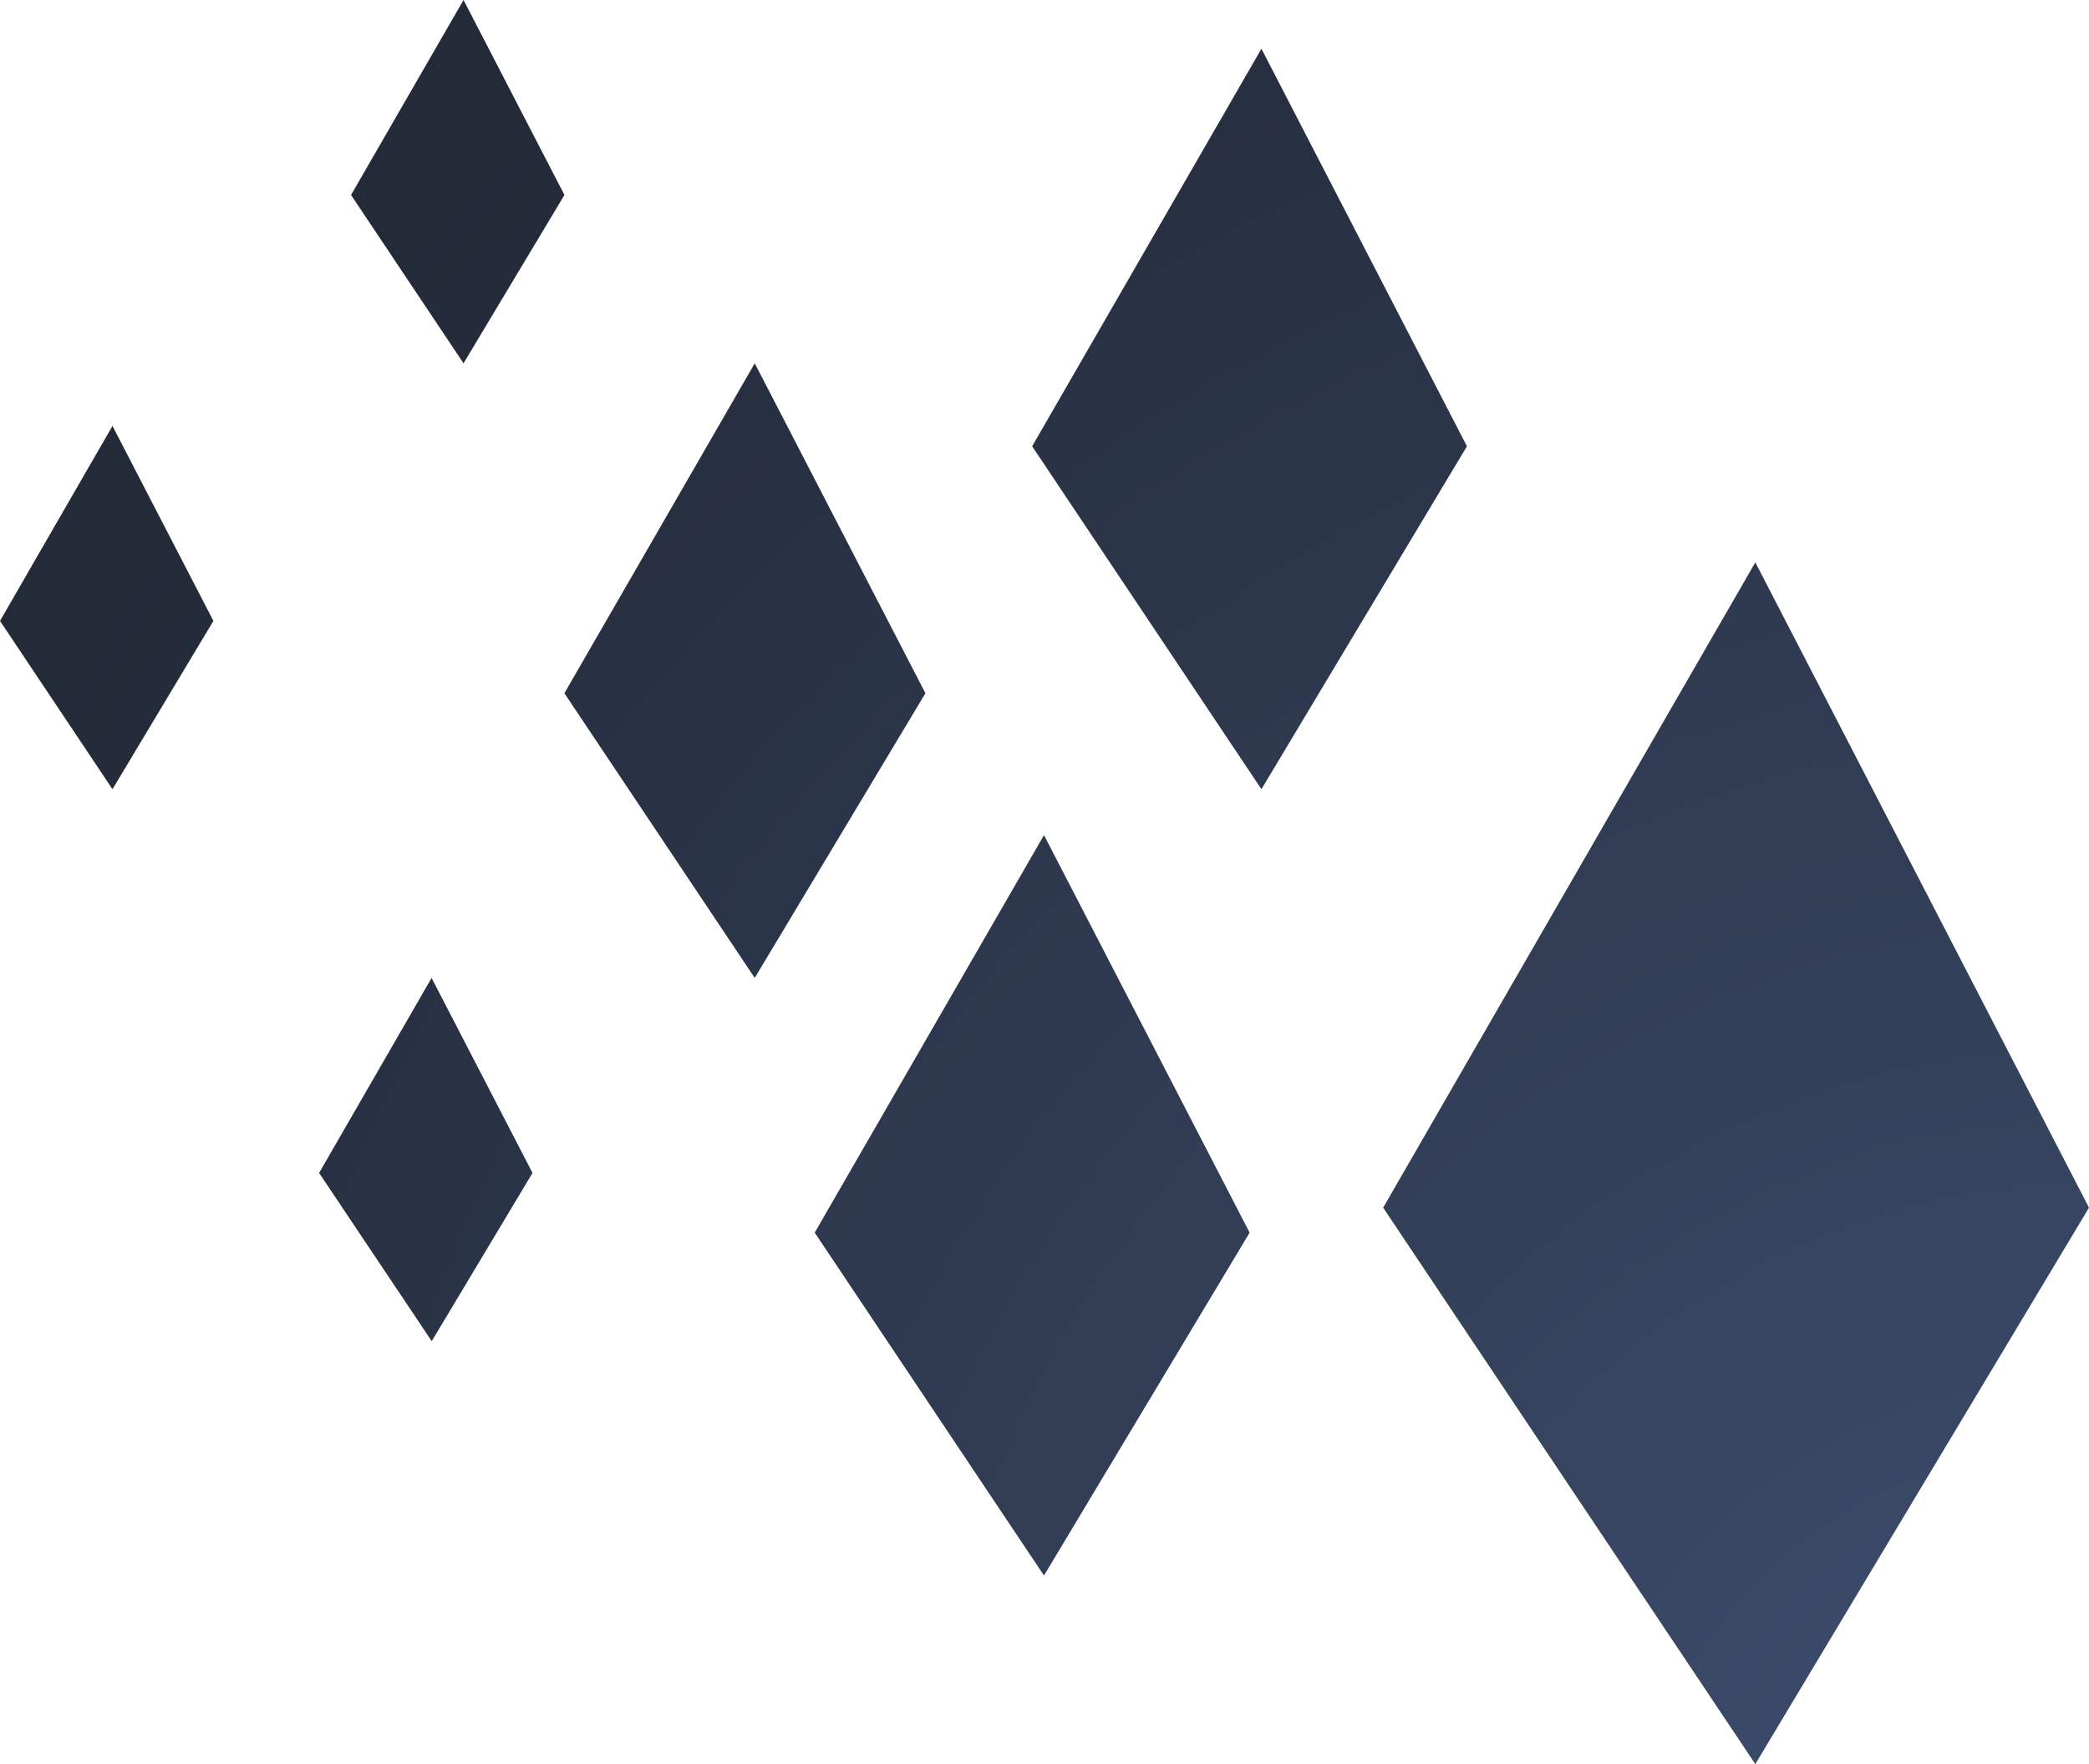 <svg xmlns="http://www.w3.org/2000/svg" xmlns:xlink="http://www.w3.org/1999/xlink" width="45" height="38.004" viewBox="0 0 45 38.004">
  <defs>
    <radialGradient id="radial-gradient" cx="1" cy="0.907" r="1.132" gradientUnits="objectBoundingBox">
      <stop offset="0" stop-color="#3e4f70"/>
      <stop offset="1" stop-color="#232a38"/>
    </radialGradient>
  </defs>
  <path id="Intersection_30" data-name="Intersection 30" d="M29.795,26.014l8.017-13.9L45,26.014,37.812,38Zm-12.245.538,4.939-8.563,4.43,8.563-4.43,7.386ZM6.874,25.266l2.423-4.2,2.174,4.2L9.3,28.89Zm5.284-10.333,4.1-7.107,3.677,7.107-3.677,6.132Zm10.076-5.32L27.173,1.05,31.6,9.613,27.173,17ZM0,13.375l2.423-4.2,2.174,4.2L2.423,17ZM7.562,4.2,9.985,0l2.174,4.2L9.985,7.826Z" fill="url(#radial-gradient)"/>
</svg>

